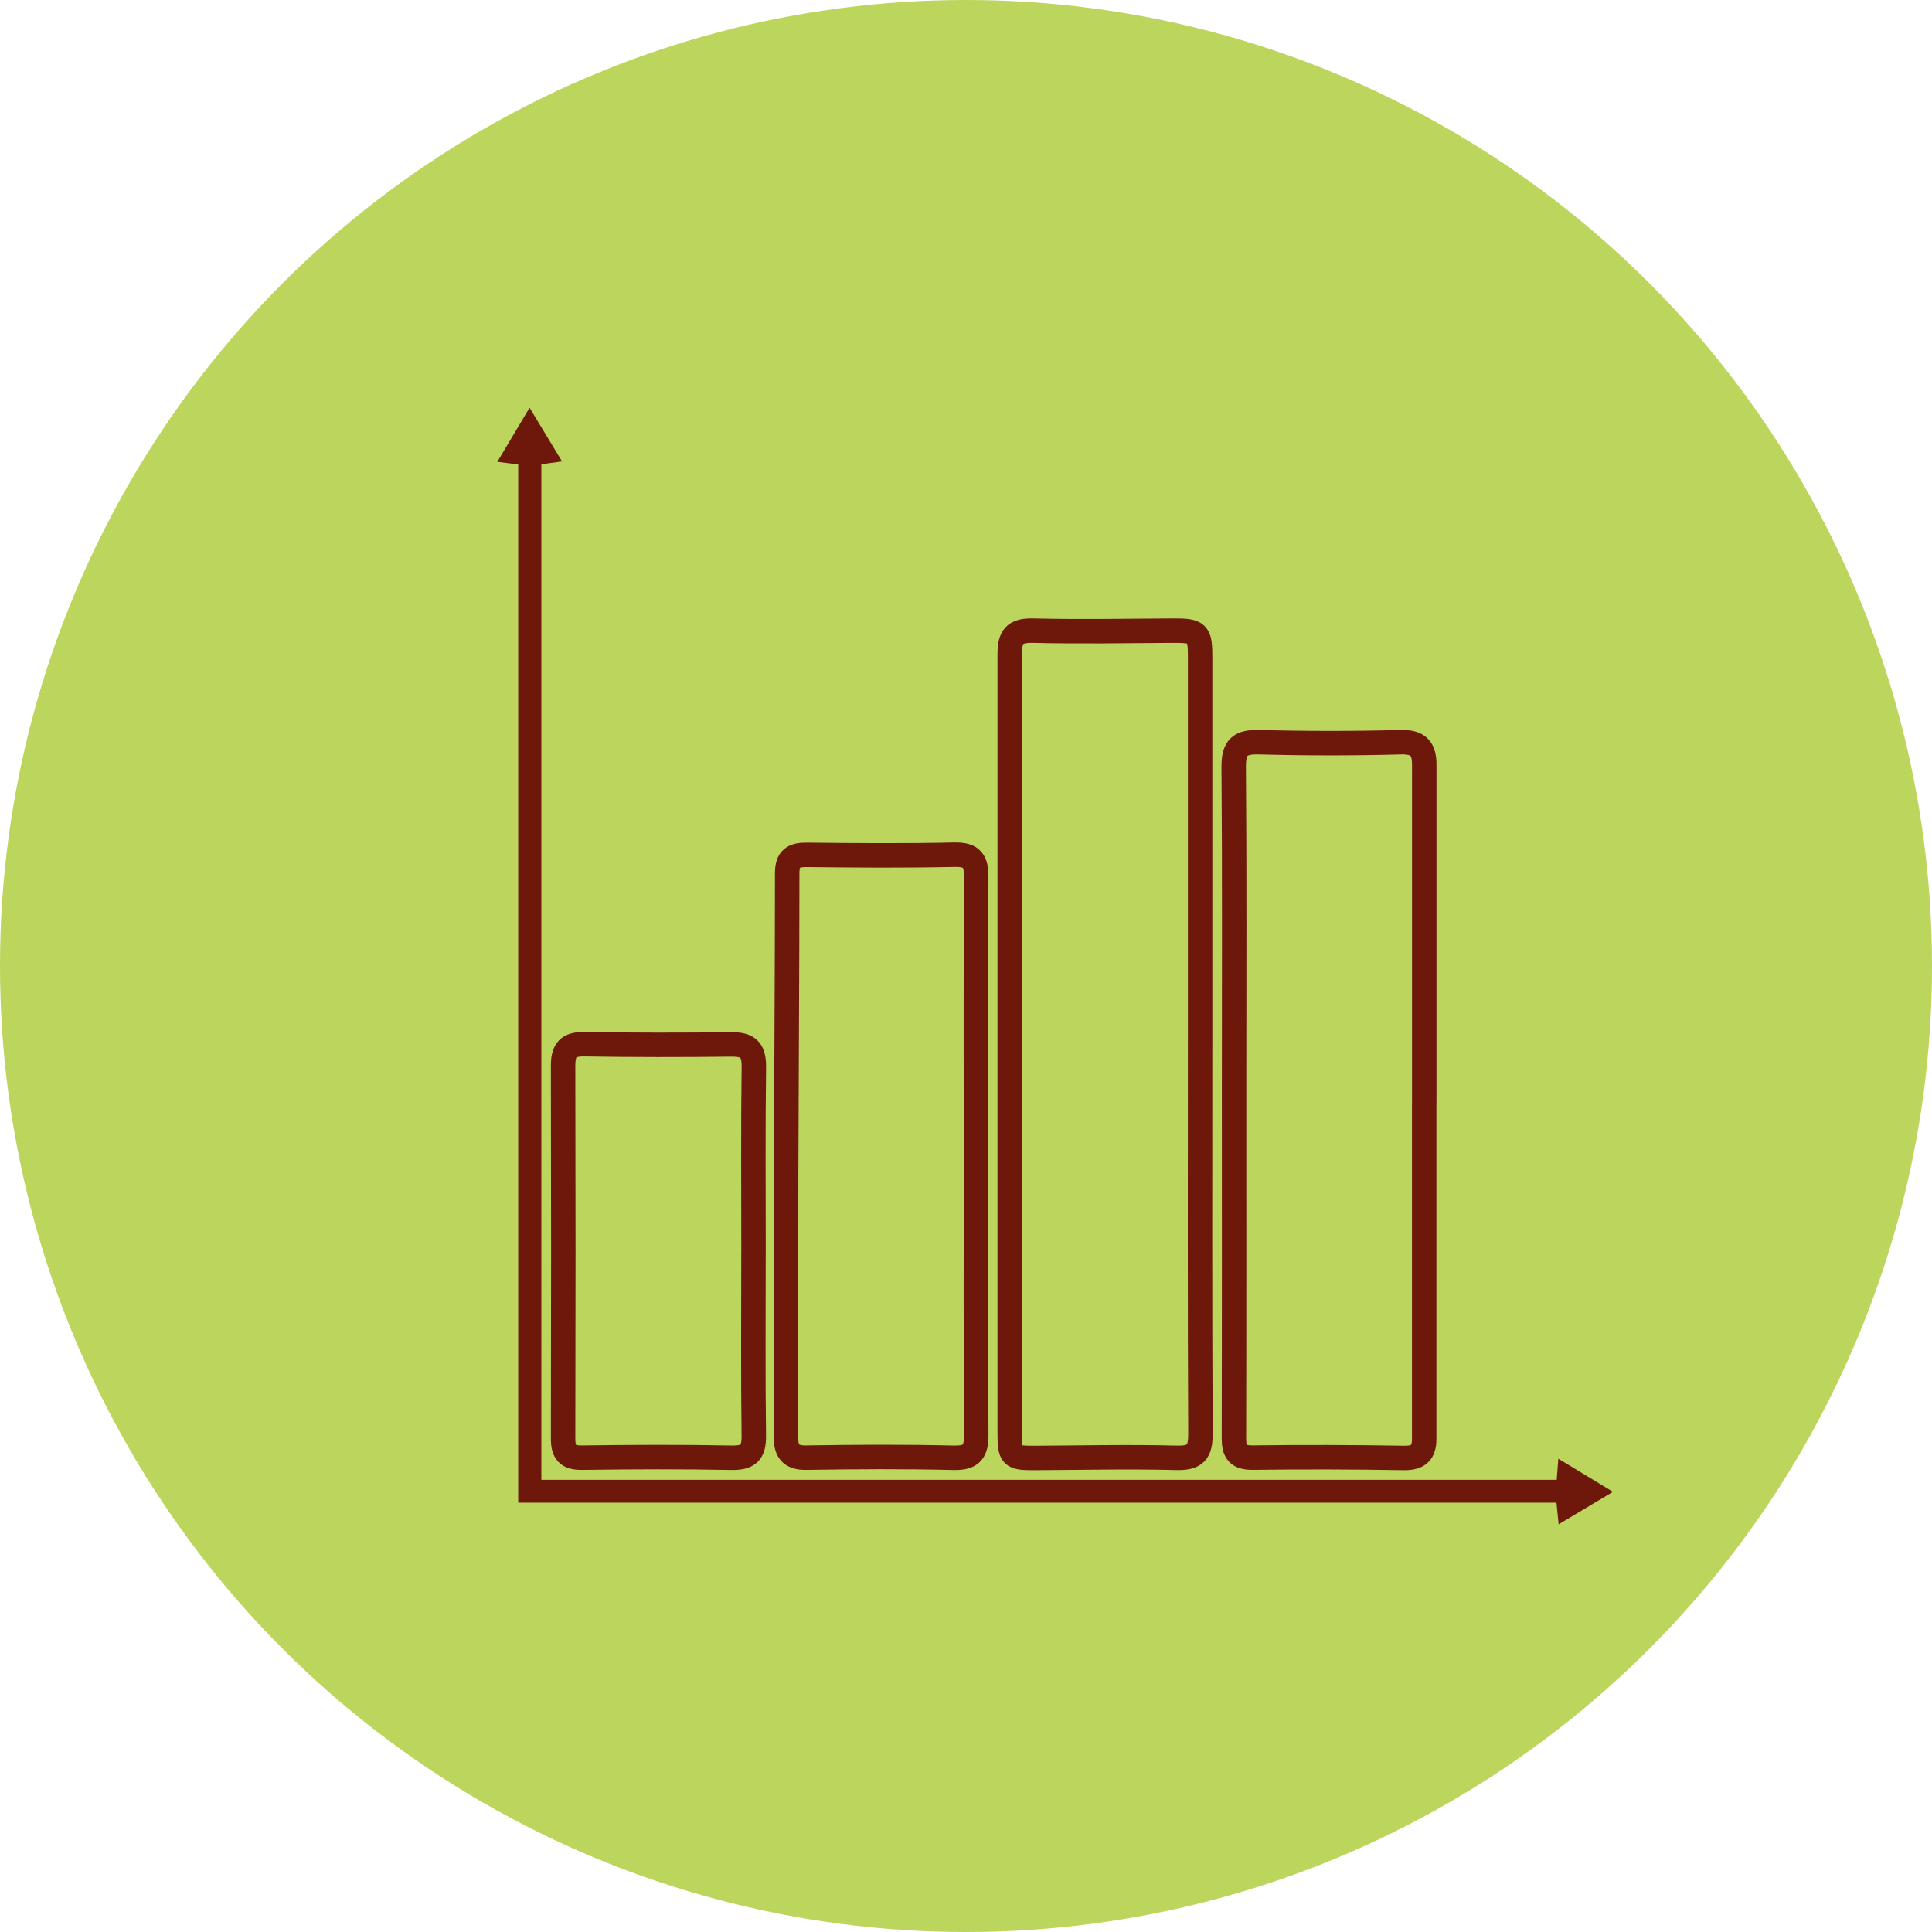 <svg xmlns="http://www.w3.org/2000/svg" xmlns:xlink="http://www.w3.org/1999/xlink" width="158" height="158" viewBox="0 0 158 158">
  <defs>
    <clipPath id="clip-path">
      <rect id="Rectangle_19956" data-name="Rectangle 19956" width="91.239" height="91.313" fill="#6e180c"/>
    </clipPath>
  </defs>
  <g id="Group_51314" data-name="Group 51314" transform="translate(-219.709 -2493)">
    <circle id="Ellipse_49" data-name="Ellipse 49" cx="79" cy="79" r="79" transform="translate(219.709 2493)" fill="#bcd55d"/>
    <g id="Group_51121" data-name="Group 51121" transform="translate(260.38 2526.344)">
      <g id="Group_51120" data-name="Group 51120" clip-path="url(#clip-path)">
        <path id="Path_75403" data-name="Path 75403" d="M147.491,91.155c0,10.638-.026,21.275.027,31.912.008,1.513-.408,2.014-1.978,1.972-3.857-.1-7.719-.009-11.579.01-1.907.01-2.04-.108-2.04-2.074q.005-31.832,0-63.664c0-1.425.4-1.957,1.9-1.92,3.792.093,7.589.022,11.384,0,2.11-.014,2.288.139,2.288,2.172q0,15.8,0,31.595" transform="translate(-90.017 -39.16)" fill="none" stroke="#6e180c" stroke-width="2"/>
        <path id="Path_75404" data-name="Path 75404" d="M205.171,115.6q0,13.756,0,27.511c0,1.089-.466,1.565-1.648,1.544q-6.187-.106-12.376-.028c-1.222.015-1.54-.474-1.537-1.6.025-9.561.013-19.122.013-28.682,0-8.728.039-17.457-.031-26.184-.013-1.629.508-2.084,2.095-2.041q5.791.156,11.589,0c1.429-.036,1.9.551,1.9,1.823q0,6.609,0,13.217,0,7.219,0,14.438" transform="translate(-129.37 -58.766)" fill="none" stroke="#6e180c" stroke-width="2"/>
        <path id="Path_75405" data-name="Path 75405" d="M89.854,139.795c0,7.561-.027,15.123.024,22.684.01,1.407-.346,1.964-1.871,1.925-4.015-.1-8.035-.073-12.052-.01-1.311.02-1.644-.6-1.642-1.728.013-7.119,0-14.238.015-21.357.022-8.236.086-16.472.087-24.708,0-1.22.511-1.518,1.629-1.506,4.019.046,8.04.074,12.058-.012,1.448-.031,1.781.524,1.773,1.855-.047,7.619-.023,15.238-.023,22.857" transform="translate(-50.71 -78.529)" fill="none" stroke="#6e180c" stroke-width="2"/>
        <path id="Path_75406" data-name="Path 75406" d="M32.5,180.974c0,4.973-.04,9.946.026,14.918.018,1.4-.453,1.823-1.835,1.8-4.068-.079-8.139-.064-12.208-.006-1.2.017-1.556-.449-1.553-1.582q.037-15.235,0-30.471c0-1.29.42-1.782,1.747-1.76,4.01.067,8.021.063,12.032.017,1.355-.015,1.841.461,1.822,1.853-.069,5.078-.027,10.156-.027,15.235" transform="translate(-11.551 -111.82)" fill="none" stroke="#6e180c" stroke-width="2"/>
        <path id="Path_75407" data-name="Path 75407" d="M3.6,87.674H86.637l.133-1.724,4.47,2.708-4.445,2.655c-.064-.64-.109-1.091-.176-1.765H1.707V4.641L0,4.424,2.637,0,5.291,4.391,3.6,4.624Z" fill="#6e180c"/>
      </g>
    </g>
  </g>
</svg>
